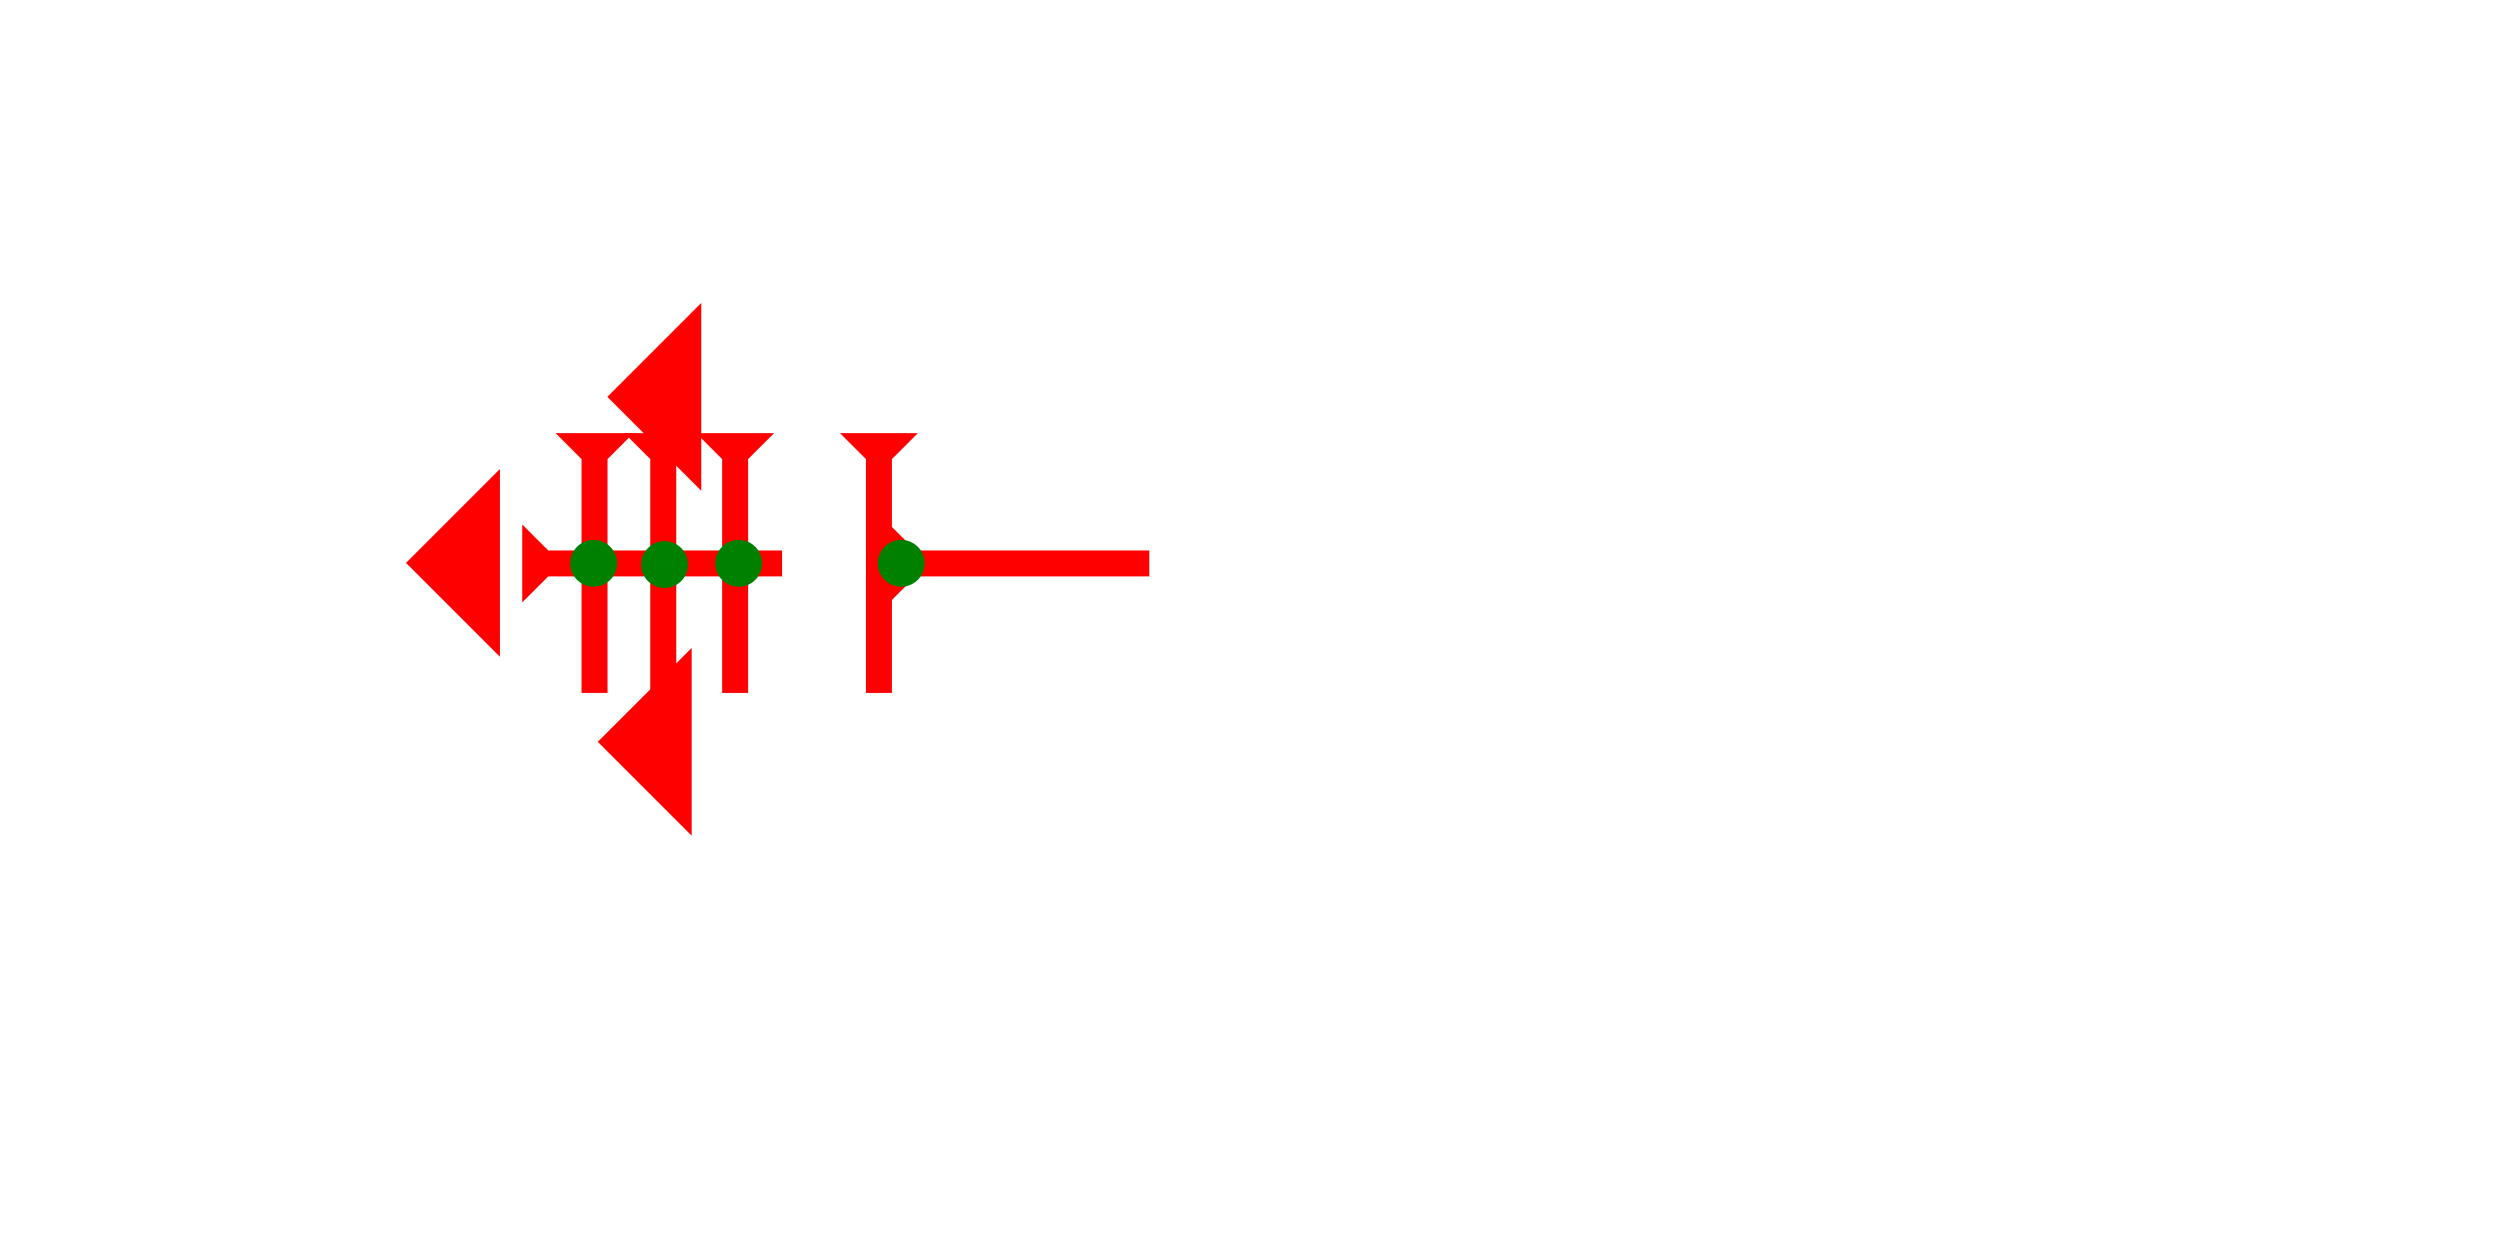 <?xml version="1.0" encoding="UTF-8" standalone="no"?>
<svg
   xmlns:dc="http://purl.org/dc/elements/1.1/"
   xmlns:cc="http://creativecommons.org/ns#"
   xmlns:rdf="http://www.w3.org/1999/02/22-rdf-syntax-ns#"
   xmlns:svg="http://www.w3.org/2000/svg"
   xmlns="http://www.w3.org/2000/svg"
   width="160"
   height="80"
   viewBox="0 0 42.333 21.167"
   version="1.1"
   id="svg8">
  <defs
     id="defs2" />
  <g
     id="layer1">
    <g
       id="g857"
       transform="matrix(0.11,0,0,0.11,10.571,7.334)">
      <title
         id="title853">Down Vertical Mark, DV</title>
      <polygon
         points="8,40 4,40 4,4 0,0 12,0 8,4 "
         style="fill:#ff0000"
         id="polygon855" />
    </g>
    <g
       id="g867"
       transform="matrix(0.11,0,0,0.11,9.407,7.334)">
      <title
         id="title863">Down Vertical Mark, DV</title>
      <polygon
         points="12,0 8,4 8,40 4,40 4,4 0,0 "
         style="fill:#ff0000"
         id="polygon865" />
    </g>
    <g
       id="g873"
       transform="matrix(0.11,0,0,0.11,11.788,7.334)">
      <title
         id="title869">Down Vertical Mark, DV</title>
      <polygon
         points="8,4 8,40 4,40 4,4 0,0 12,0 "
         style="fill:#ff0000"
         id="polygon871" />
    </g>
    <g
       id="g879"
       transform="matrix(0,-0.11,0.11,0,8.843,10.201)">
      <title
         id="title875">Right Horizontal Mark, RH</title>
      <polygon
         points="8,4 8,40 4,40 4,4 0,0 12,0 "
         style="fill:#ff0000"
         id="polygon877" />
    </g>
    <circle
       style="fill:#008000;fill-rule:evenodd;stroke-width:0.132"
       id="path839"
       cx="12.508"
       cy="9.539"
       r="0.397">
      <title
         id="title897">2 Cross Connector, 2C</title>
    </circle>
    <circle
       style="fill:#008000;fill-rule:evenodd;stroke-width:0.132"
       id="circle901"
       cx="11.253"
       cy="9.56"
       r="0.397">
      <title
         id="title899">2 Cross Connector, 2C</title>
    </circle>
    <circle
       style="fill:#008000;fill-rule:evenodd;stroke-width:0.132"
       id="circle905"
       cx="10.052"
       cy="9.539"
       r="0.397">
      <title
         id="title903">2 Cross Connector, 2C</title>
    </circle>
    <polygon
       points="0,6 6,0 6,12 "
       style="fill:#ff0000"
       id="polygon919"
       transform="matrix(0.265,0,0,0.265,10.122,10.972)">
      <title
         id="title933">Heel Mark, HE</title>
    </polygon>
    <polygon
       points="0,6 6,0 6,12 "
       style="fill:#ff0000"
       id="polygon937"
       transform="matrix(0.265,0,0,0.265,10.284,5.13)">
      <title
         id="title935">Heel Mark, HE</title>
    </polygon>
    <polygon
       points="0,6 6,0 6,12 "
       style="fill:#ff0000"
       id="polygon941"
       transform="matrix(0.265,0,0,0.265,6.875,7.942)">
      <title
         id="title939">Heel Mark, HE</title>
    </polygon>
    <g
       id="g944"
       transform="matrix(0.11,0,0,0.11,14.223,7.334)">
      <title
         id="title940">Down Vertical Mark, DV</title>
      <polygon
         points="4,40 4,4 0,0 12,0 8,4 8,40 "
         style="fill:#ff0000"
         id="polygon942" />
    </g>
    <g
       id="g950"
       transform="matrix(0,-0.11,0.11,0,15.061,10.201)">
      <title
         id="title946">Right Horizontal Mark, RH</title>
      <polygon
         points="4,4 0,0 12,0 8,4 8,40 4,40 "
         style="fill:#ff0000"
         id="polygon948" />
    </g>
    <circle
       style="fill:#008000;fill-rule:evenodd;stroke-width:0.132"
       id="circle954"
       cx="15.26"
       cy="9.539"
       r="0.397">
      <title
         id="title952">Left 2 Touch Connector, L2T</title>
    </circle>
  </g>
</svg>
